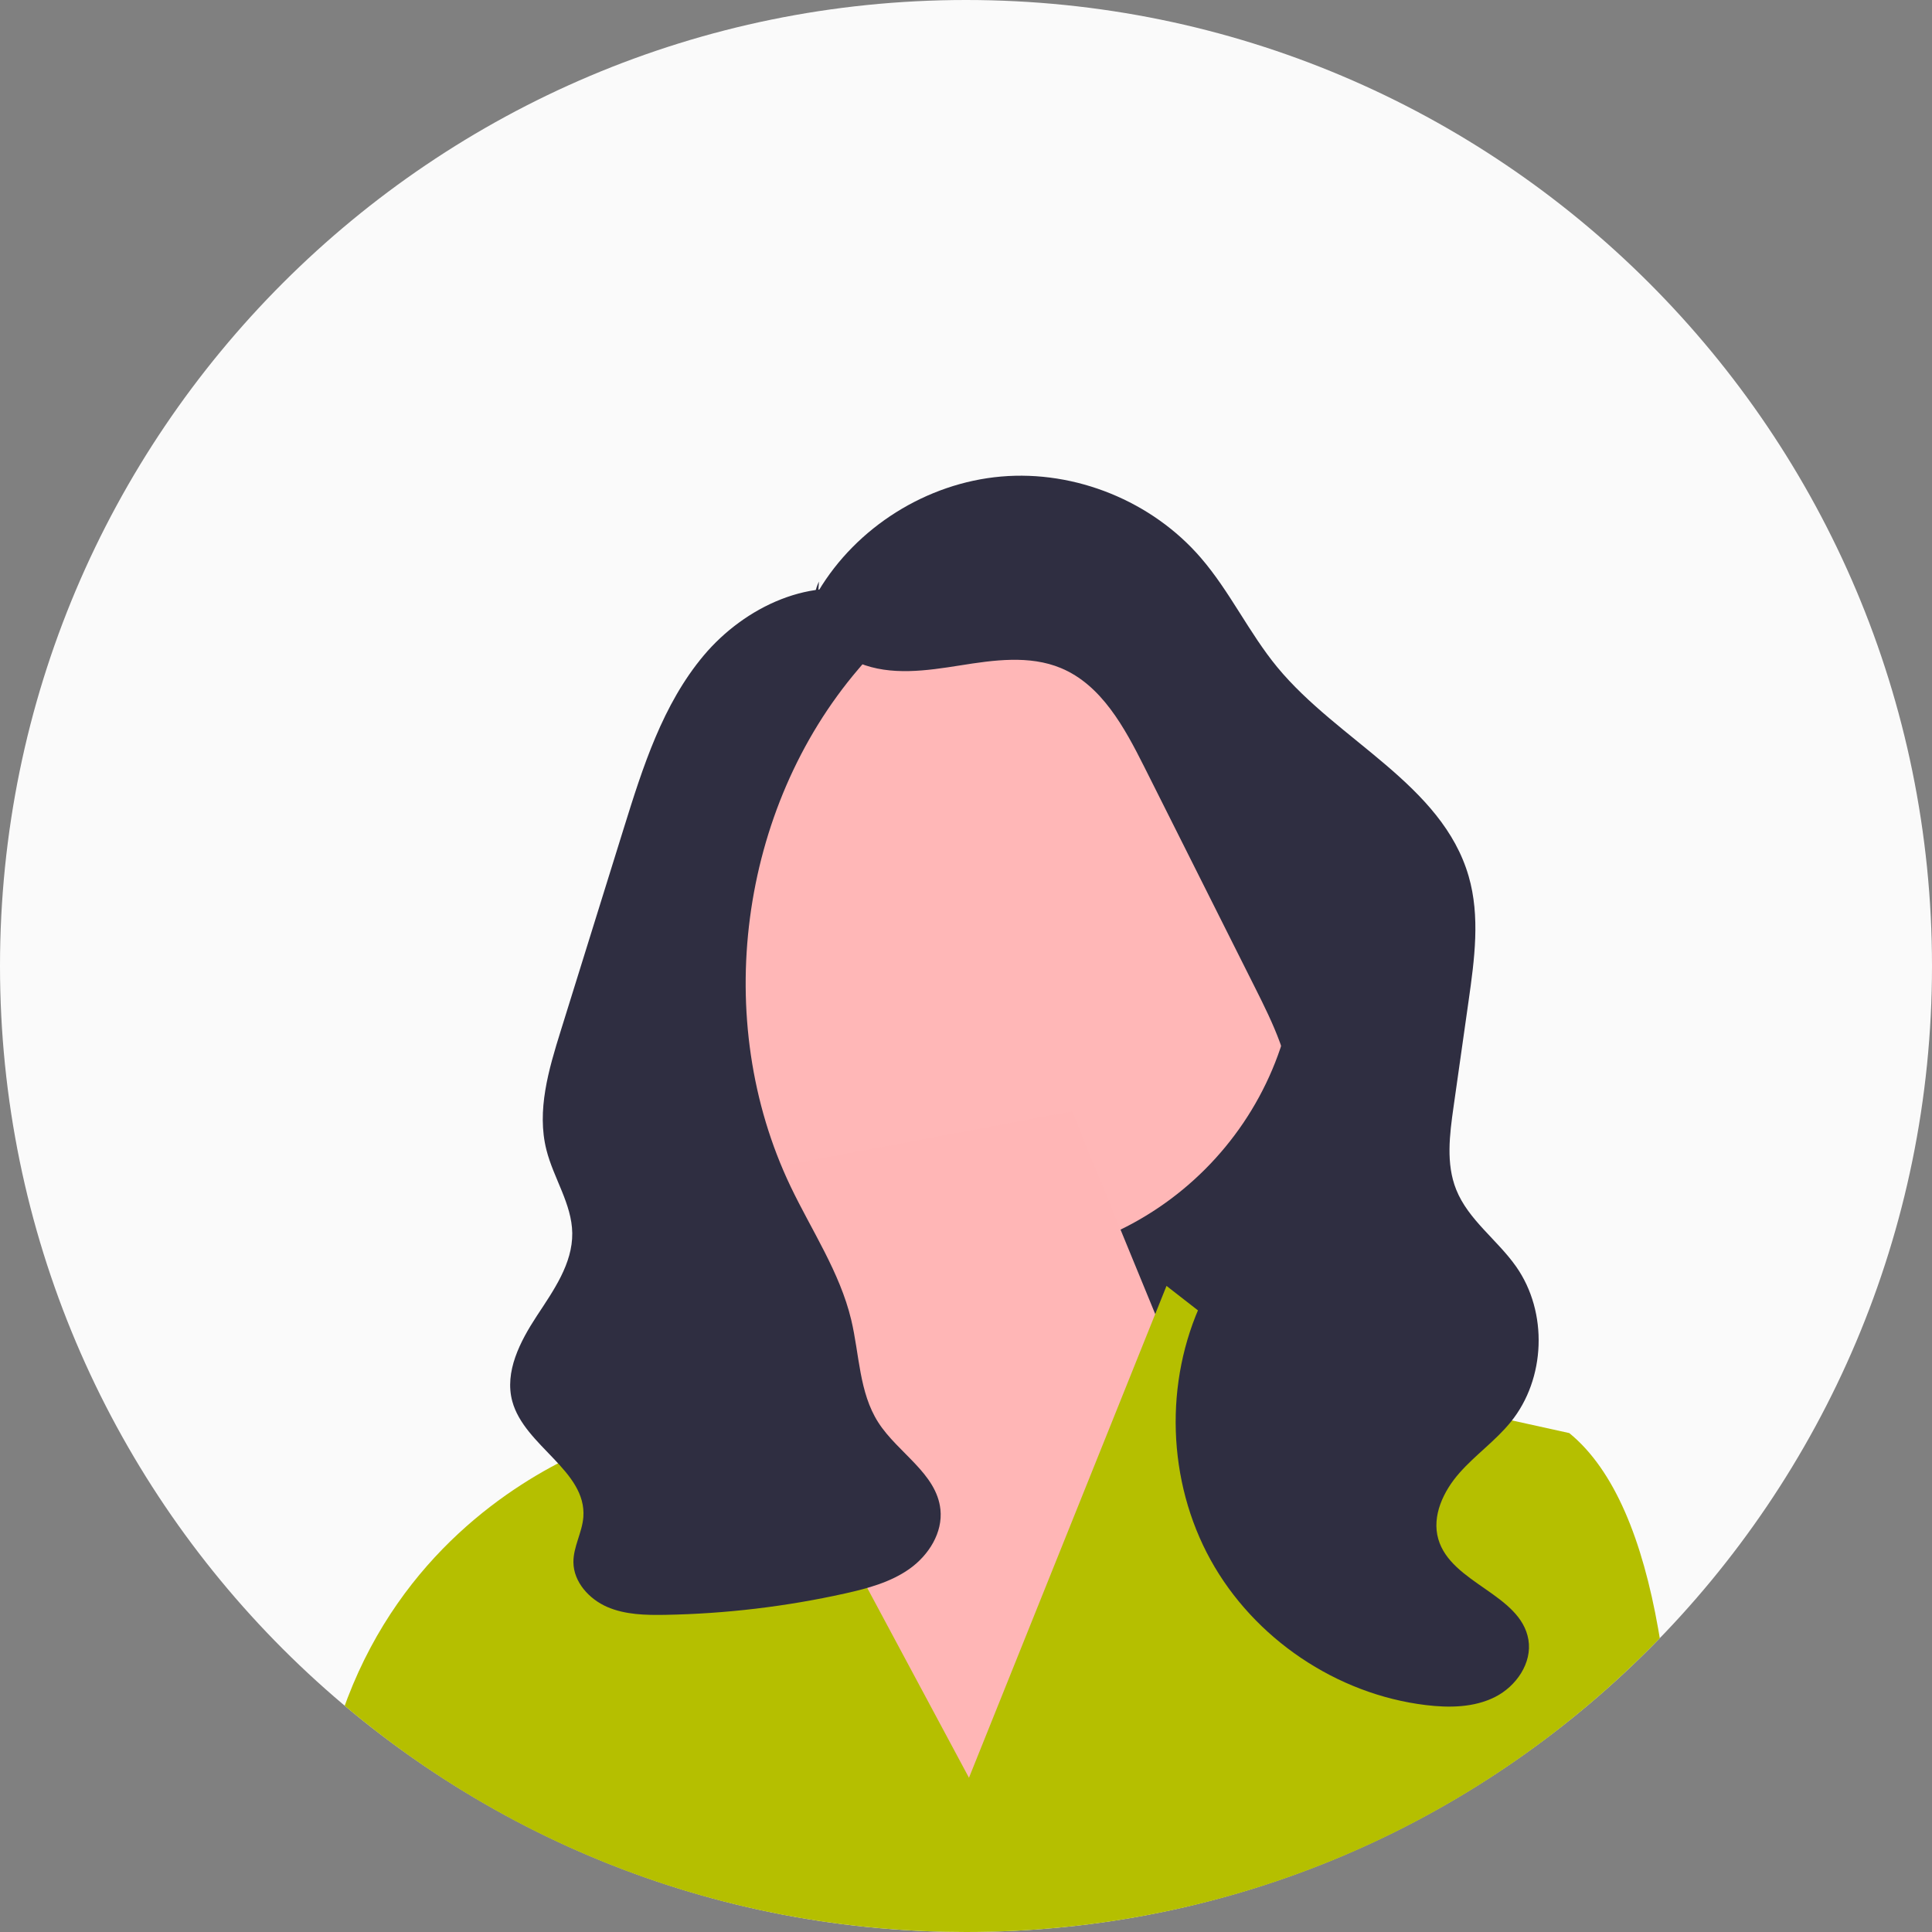 <svg width="50" height="50" viewBox="0 0 50 50" fill="none" xmlns="http://www.w3.org/2000/svg">
<rect x="0" y="0" width="50" height="50" fill="#808080" stroke="none"/>
<g clip-path="url(#clip0_48_2)">
<path d="M25 50C38.807 50 50 38.807 50 25C50 11.193 38.807 0 25 0C11.193 0 0 11.193 0 25C0 38.807 11.193 50 25 50Z" fill="#FAFAFA"/>
<g clip-path="url(#clip1_48_2)">
<path d="M35.638 35.625H23.138V18.708L33.947 24.629L35.638 35.625Z" fill="#2F2E41"/>
<path d="M25.447 32.639C29.929 32.639 33.563 29.006 33.563 24.524C33.563 20.042 29.929 16.408 25.447 16.408C20.965 16.408 17.332 20.042 17.332 24.524C17.332 29.006 20.965 32.639 25.447 32.639Z" fill="#FFB7B7"/>
<path d="M20.788 33.839L20.422 30.133L27.743 28.764L32.067 39.29L24.548 47.937L19.191 37.411L20.788 33.839Z" fill="#FFB6B6"/>
<path d="M42.955 42.396C42.864 42.491 42.771 42.585 42.678 42.678C42.383 42.973 42.082 43.259 41.775 43.538C37.169 47.714 31.26 50 25 50C19.229 50 13.756 48.057 9.328 44.481C9.325 44.479 9.323 44.477 9.321 44.475C9.186 44.367 9.054 44.257 8.921 44.145C8.945 44.077 8.97 44.01 8.995 43.944C10.419 40.235 13.231 38.42 14.938 37.626C15.784 37.232 16.358 37.088 16.358 37.088L18.362 33.479L19.773 36.111L20.812 38.051L25.077 46.008L28.757 36.847L29.897 34.007L30.189 33.279L31.579 34.361L32.895 35.384L35.544 35.969L37.694 36.444L40.613 37.088C41.793 38.05 42.511 39.879 42.913 42.151C42.928 42.232 42.942 42.314 42.955 42.396Z" fill="#B5BF00"/>
<path d="M21.178 15.301C22.167 13.64 23.983 12.501 25.908 12.333C27.833 12.165 29.818 12.973 31.079 14.438C31.831 15.31 32.324 16.379 33.056 17.267C34.633 19.179 37.321 20.297 38.009 22.678C38.31 23.717 38.16 24.826 38.008 25.896C37.878 26.814 37.747 27.732 37.617 28.65C37.516 29.364 37.418 30.117 37.686 30.786C38 31.572 38.752 32.087 39.238 32.78C40.065 33.958 40.005 35.684 39.097 36.802C38.704 37.287 38.182 37.652 37.769 38.121C37.356 38.59 37.05 39.231 37.223 39.831C37.554 40.98 39.357 41.256 39.555 42.436C39.656 43.039 39.239 43.641 38.693 43.917C38.148 44.193 37.505 44.201 36.898 44.127C34.59 43.847 32.453 42.405 31.33 40.37C30.206 38.335 30.125 35.758 31.117 33.656C31.932 31.93 33.446 30.404 33.43 28.494C33.421 27.454 32.944 26.483 32.477 25.553C31.522 23.651 30.567 21.748 29.613 19.845C29.101 18.826 28.508 17.727 27.455 17.289C26.641 16.951 25.718 17.082 24.847 17.221C23.977 17.359 23.055 17.494 22.238 17.161C21.422 16.829 20.805 15.841 21.194 15.05" fill="#2F2E41"/>
<path d="M22.601 15.388C21.033 14.872 19.274 15.7 18.212 16.964C17.151 18.228 16.636 19.85 16.146 21.426C15.865 22.329 15.584 23.232 15.303 24.135C15.038 24.984 14.774 25.833 14.51 26.683C14.199 27.681 13.885 28.743 14.141 29.757C14.325 30.491 14.8 31.157 14.81 31.913C14.82 32.703 14.326 33.397 13.892 34.057C13.459 34.718 13.052 35.502 13.258 36.265C13.572 37.425 15.185 38.063 15.097 39.261C15.067 39.661 14.836 40.031 14.84 40.432C14.845 40.942 15.245 41.383 15.713 41.587C16.181 41.79 16.707 41.801 17.218 41.792C18.783 41.764 20.345 41.578 21.873 41.238C22.46 41.107 23.058 40.946 23.547 40.595C24.037 40.244 24.402 39.663 24.338 39.064C24.239 38.131 23.235 37.601 22.729 36.811C22.232 36.035 22.243 35.052 22.029 34.155C21.734 32.923 21.006 31.848 20.46 30.705C18.406 26.408 19.125 20.932 22.219 17.311C22.492 16.991 22.791 16.669 22.905 16.264C23.019 15.858 22.872 15.342 22.476 15.2" fill="#2F2E41"/>
</g>
</g>
<defs>
<clipPath id="clip0_48_2">
<rect width="50" height="50" fill="white"/>
</clipPath>
<clipPath id="clip1_48_2">
<rect width="50" height="50" fill="white"/>
</clipPath>
</defs>
</svg>
